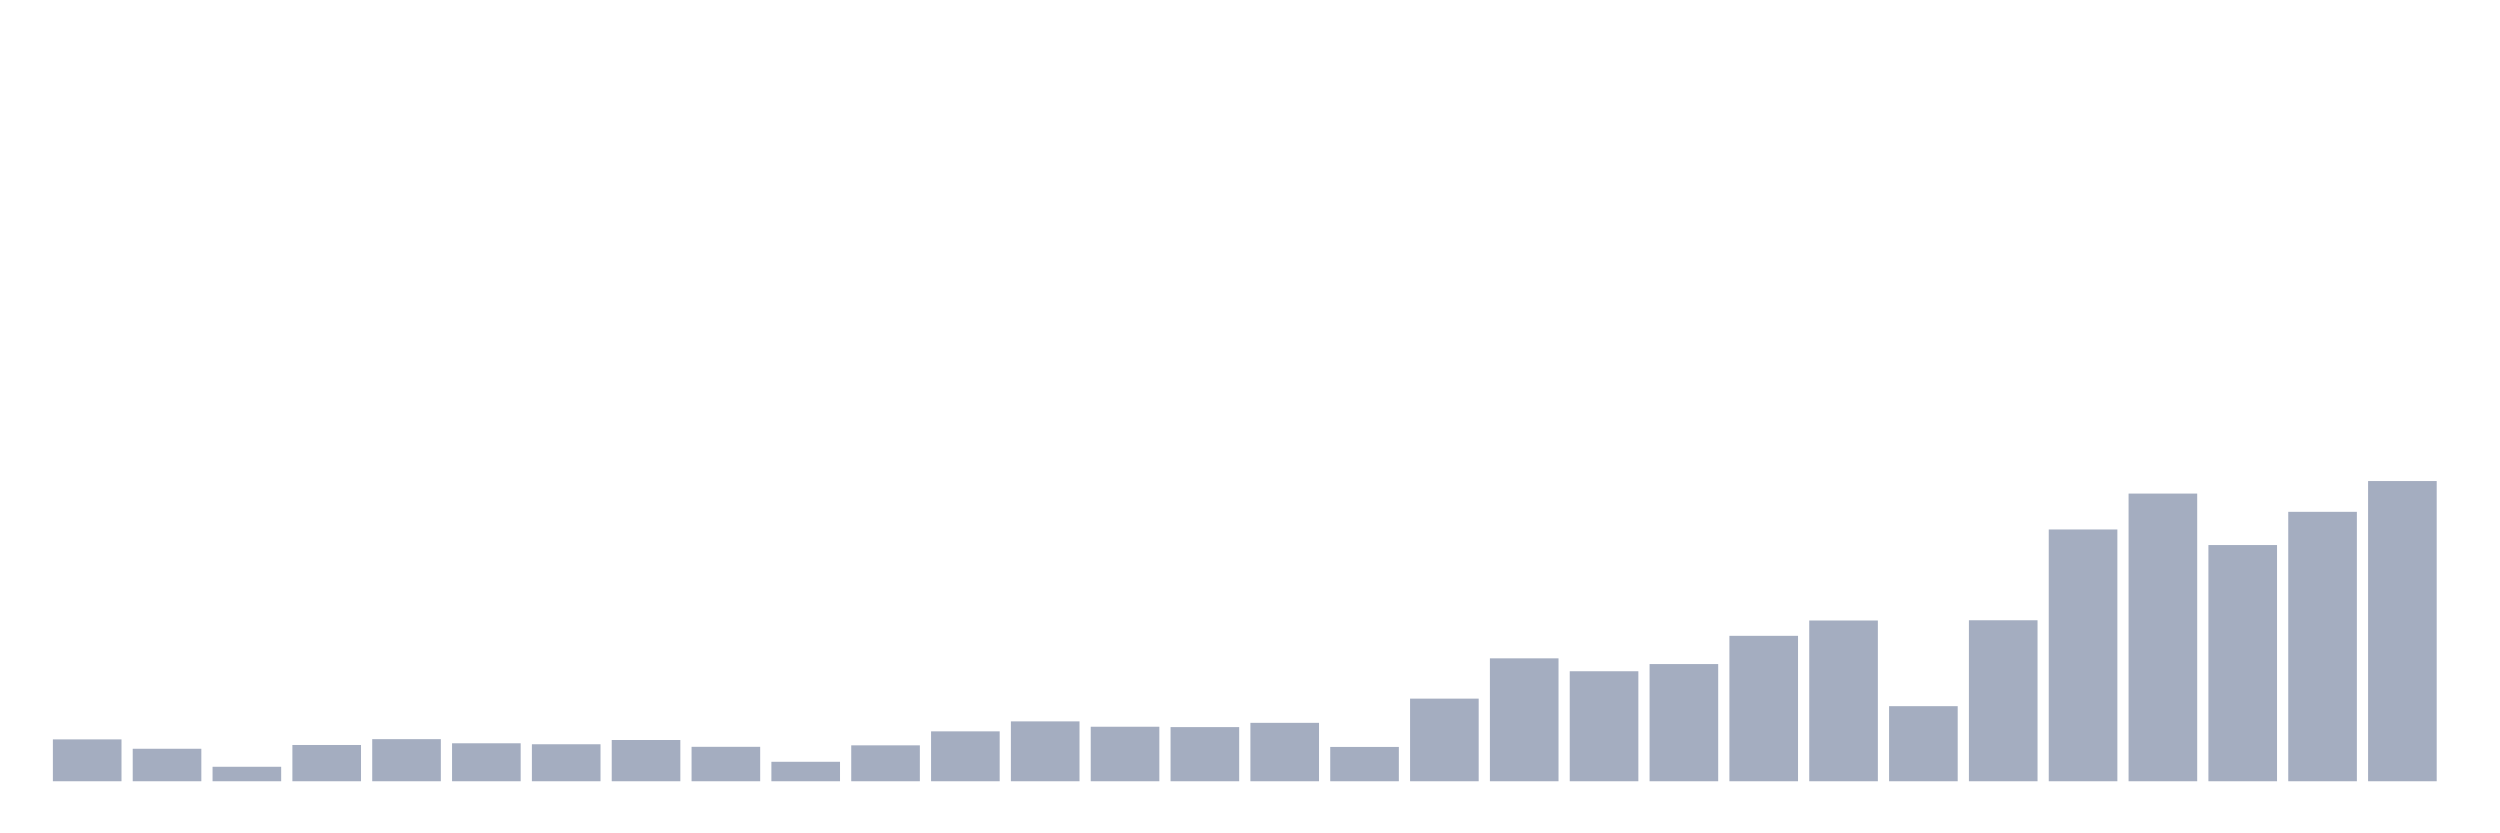 <svg xmlns="http://www.w3.org/2000/svg" viewBox="0 0 480 160"><g transform="translate(10,10)"><rect class="bar" x="0.153" width="13.175" y="131.963" height="8.037" fill="rgb(164,173,192)"></rect><rect class="bar" x="15.482" width="13.175" y="133.762" height="6.238" fill="rgb(164,173,192)"></rect><rect class="bar" x="30.81" width="13.175" y="137.22" height="2.78" fill="rgb(164,173,192)"></rect><rect class="bar" x="46.138" width="13.175" y="133.037" height="6.963" fill="rgb(164,173,192)"></rect><rect class="bar" x="61.466" width="13.175" y="131.916" height="8.084" fill="rgb(164,173,192)"></rect><rect class="bar" x="76.794" width="13.175" y="132.71" height="7.29" fill="rgb(164,173,192)"></rect><rect class="bar" x="92.123" width="13.175" y="132.897" height="7.103" fill="rgb(164,173,192)"></rect><rect class="bar" x="107.451" width="13.175" y="132.079" height="7.921" fill="rgb(164,173,192)"></rect><rect class="bar" x="122.779" width="13.175" y="133.388" height="6.612" fill="rgb(164,173,192)"></rect><rect class="bar" x="138.107" width="13.175" y="136.262" height="3.738" fill="rgb(164,173,192)"></rect><rect class="bar" x="153.436" width="13.175" y="133.107" height="6.893" fill="rgb(164,173,192)"></rect><rect class="bar" x="168.764" width="13.175" y="130.421" height="9.579" fill="rgb(164,173,192)"></rect><rect class="bar" x="184.092" width="13.175" y="128.505" height="11.495" fill="rgb(164,173,192)"></rect><rect class="bar" x="199.42" width="13.175" y="129.533" height="10.467" fill="rgb(164,173,192)"></rect><rect class="bar" x="214.748" width="13.175" y="129.603" height="10.397" fill="rgb(164,173,192)"></rect><rect class="bar" x="230.077" width="13.175" y="128.785" height="11.215" fill="rgb(164,173,192)"></rect><rect class="bar" x="245.405" width="13.175" y="133.411" height="6.589" fill="rgb(164,173,192)"></rect><rect class="bar" x="260.733" width="13.175" y="124.136" height="15.864" fill="rgb(164,173,192)"></rect><rect class="bar" x="276.061" width="13.175" y="116.402" height="23.598" fill="rgb(164,173,192)"></rect><rect class="bar" x="291.39" width="13.175" y="118.879" height="21.121" fill="rgb(164,173,192)"></rect><rect class="bar" x="306.718" width="13.175" y="117.5" height="22.5" fill="rgb(164,173,192)"></rect><rect class="bar" x="322.046" width="13.175" y="112.079" height="27.921" fill="rgb(164,173,192)"></rect><rect class="bar" x="337.374" width="13.175" y="109.136" height="30.864" fill="rgb(164,173,192)"></rect><rect class="bar" x="352.702" width="13.175" y="125.584" height="14.416" fill="rgb(164,173,192)"></rect><rect class="bar" x="368.031" width="13.175" y="109.089" height="30.911" fill="rgb(164,173,192)"></rect><rect class="bar" x="383.359" width="13.175" y="91.659" height="48.341" fill="rgb(164,173,192)"></rect><rect class="bar" x="398.687" width="13.175" y="84.766" height="55.234" fill="rgb(164,173,192)"></rect><rect class="bar" x="414.015" width="13.175" y="94.65" height="45.35" fill="rgb(164,173,192)"></rect><rect class="bar" x="429.344" width="13.175" y="88.271" height="51.729" fill="rgb(164,173,192)"></rect><rect class="bar" x="444.672" width="13.175" y="82.36" height="57.64" fill="rgb(164,173,192)"></rect></g></svg>